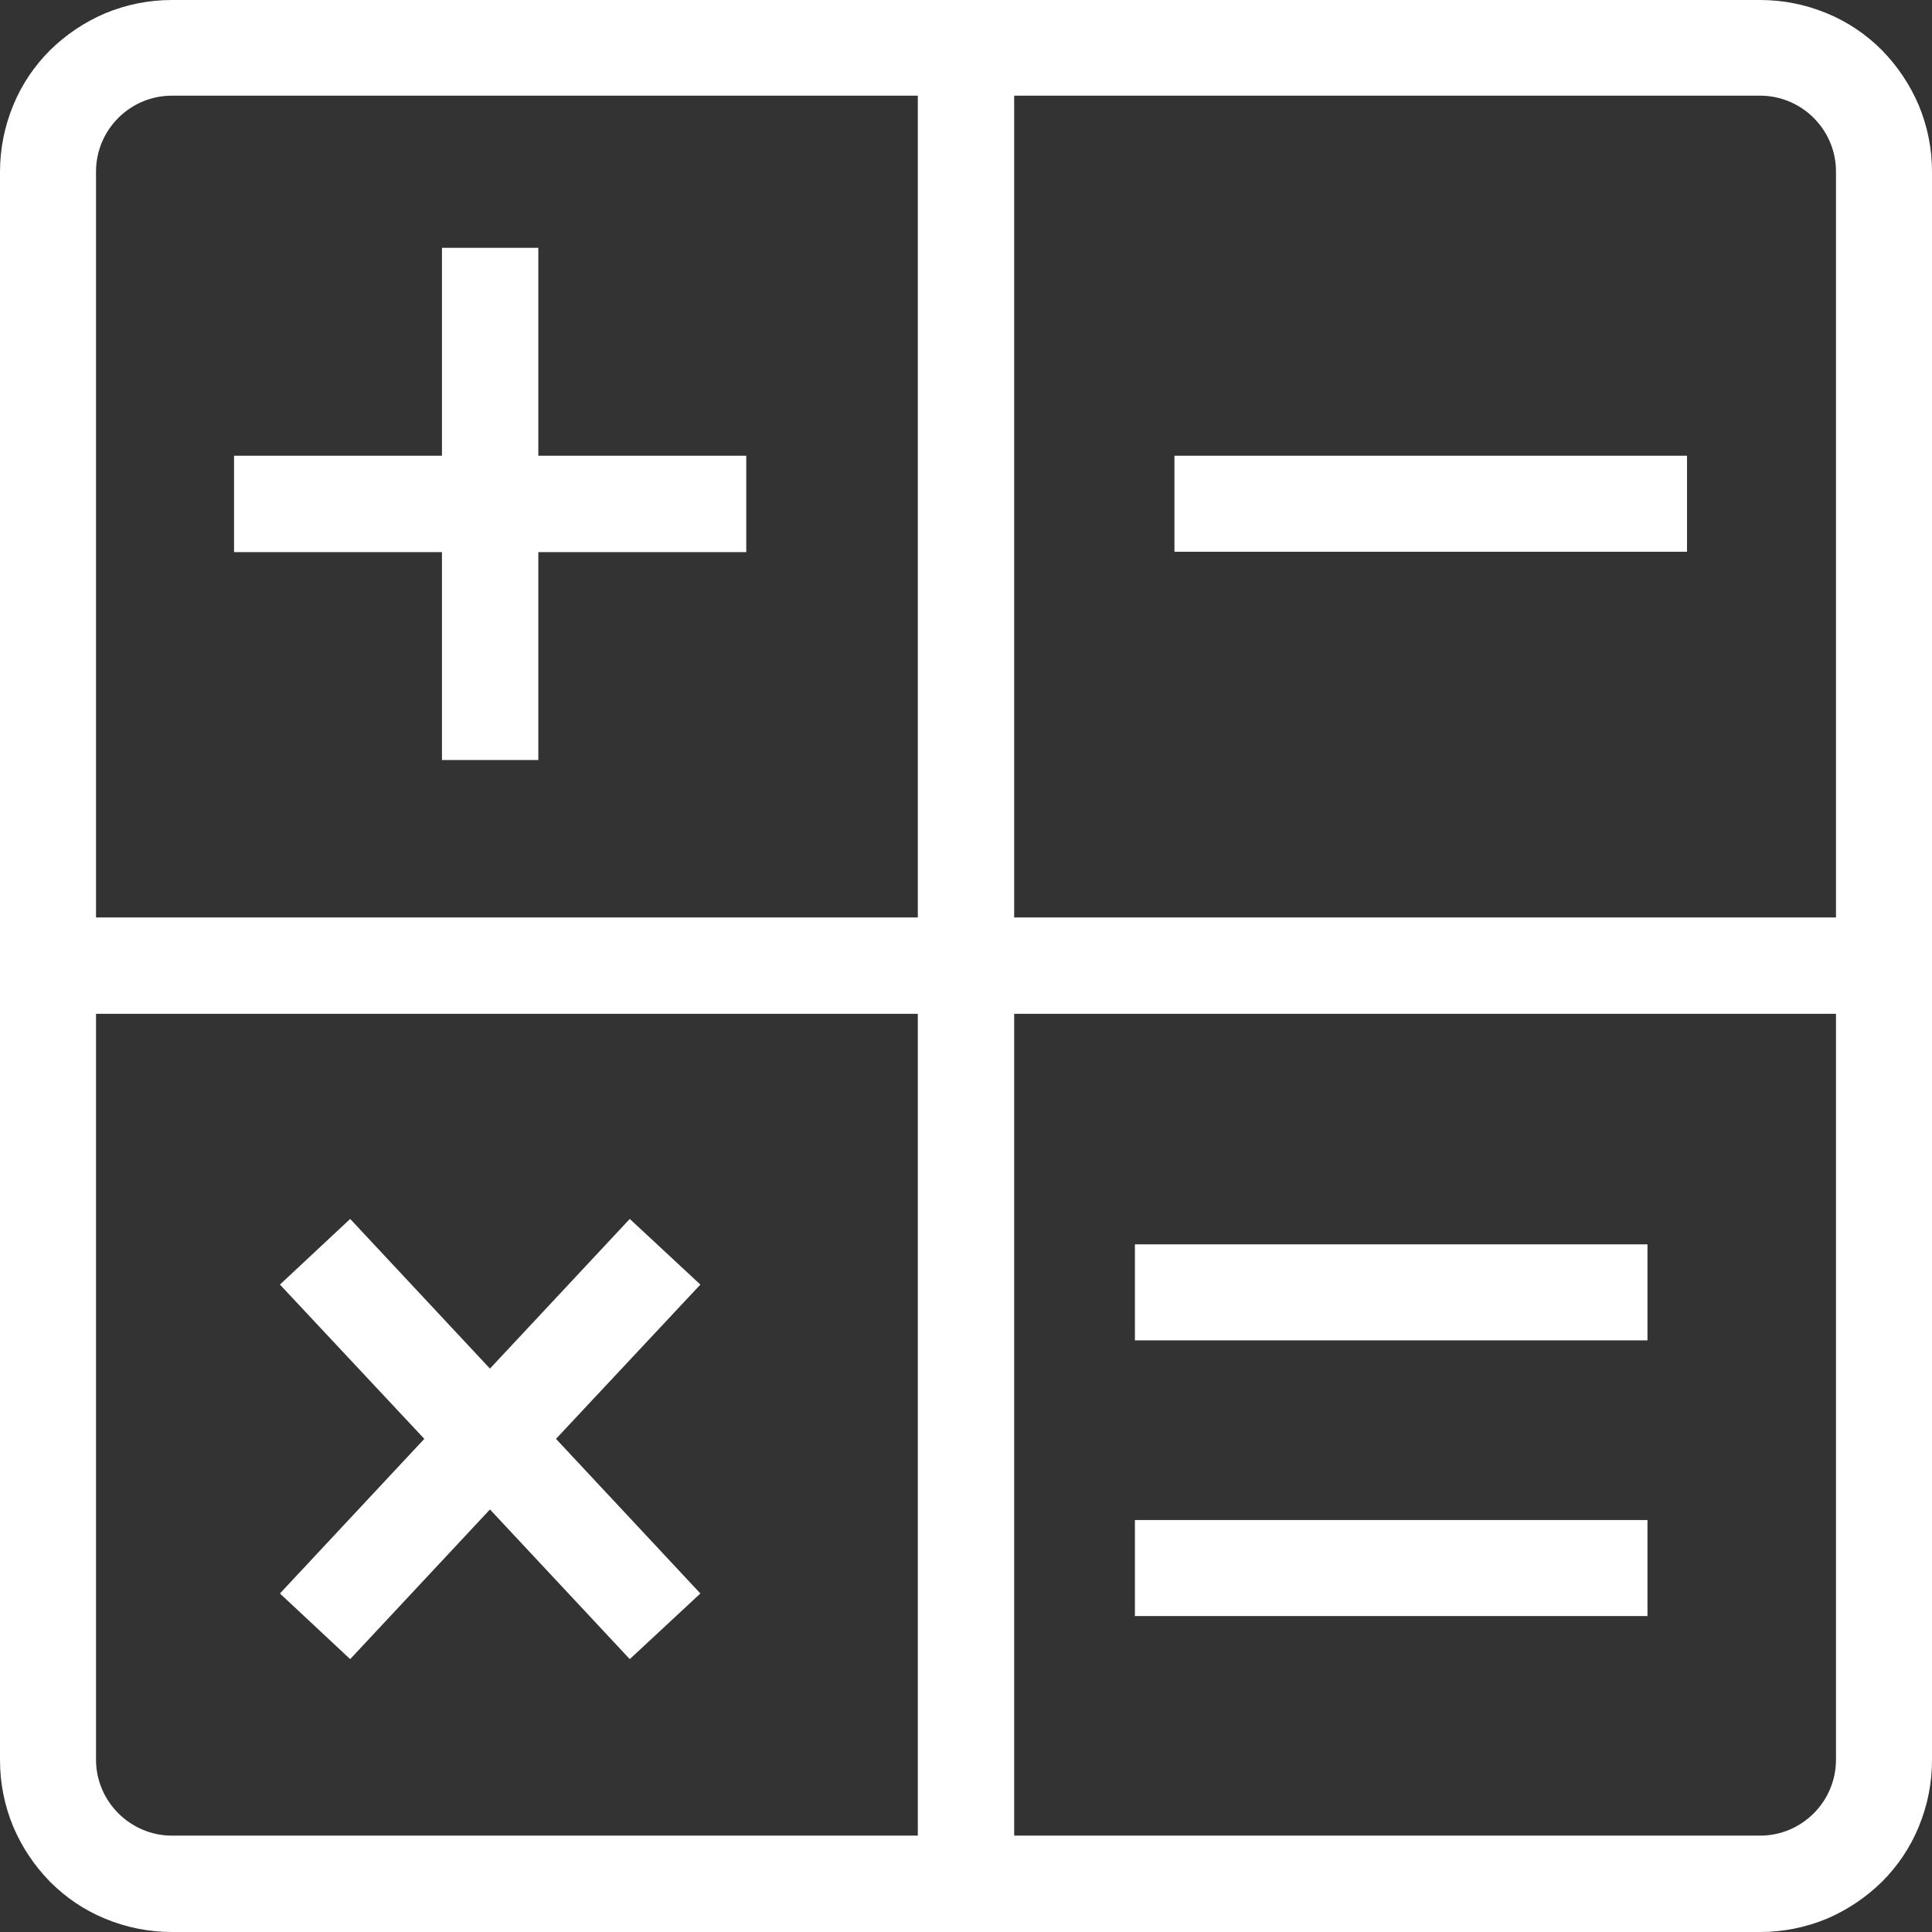 <svg xmlns="http://www.w3.org/2000/svg" xmlns:xlink="http://www.w3.org/1999/xlink" width="500" zoomAndPan="magnify" viewBox="0 0 375 375" height="500" preserveAspectRatio="xMidYMid meet" version="1.0"><rect x="0" y="0" width="375" height="375" fill="#333333" stroke="none"/><path fill="#ffffff" d="M 372.395 20.352 C 370.684 16.375 368.285 12.812 365.27 9.73 C 362.188 6.645 358.625 4.25 354.648 2.605 C 350.539 0.891 346.152 0 341.633 0 L 33.367 0 C 28.848 0 24.461 0.891 20.352 2.605 C 16.375 4.316 12.812 6.715 9.73 9.73 C 6.645 12.812 4.25 16.375 2.605 20.352 C 0.891 24.461 0 28.848 0 33.367 L 0 341.633 C 0 346.152 0.891 350.539 2.605 354.648 C 4.316 358.625 6.715 362.188 9.73 365.27 C 12.812 368.355 16.375 370.75 20.352 372.395 C 24.461 374.109 28.848 375 33.367 375 L 341.633 375 C 346.152 375 350.539 374.109 354.648 372.395 C 358.625 370.684 362.188 368.285 365.27 365.27 C 368.355 362.188 370.75 358.625 372.395 354.648 C 374.109 350.539 375 346.152 375 341.633 L 375 33.301 C 375 28.777 374.109 24.461 372.395 20.352 Z M 356.363 341.562 C 356.363 349.648 349.785 356.293 341.633 356.293 L 196.852 356.293 L 196.852 196.785 L 356.363 196.785 Z M 18.637 341.562 L 18.637 196.785 L 178.148 196.785 L 178.148 356.293 L 33.367 356.293 C 25.285 356.293 18.637 349.648 18.637 341.562 Z M 18.637 33.301 C 18.637 25.215 25.215 18.57 33.367 18.57 L 178.148 18.57 L 178.148 178.078 L 18.637 178.078 Z M 196.852 178.078 L 196.852 18.57 L 341.633 18.57 C 349.715 18.57 356.363 25.145 356.363 33.301 L 356.363 178.078 Z M 196.852 178.078 " fill-opacity="1" fill-rule="nonzero"/><path fill="#ffffff" d="M 227.961 88.457 L 327.449 88.457 L 327.449 107.094 L 227.961 107.094 Z M 227.961 88.457 " fill-opacity="1" fill-rule="nonzero"/><path fill="#ffffff" d="M 220.285 241.527 L 319.773 241.527 L 319.773 260.164 L 220.285 260.164 Z M 220.285 241.527 " fill-opacity="1" fill-rule="nonzero"/><path fill="#ffffff" d="M 220.285 295.039 L 319.773 295.039 L 319.773 313.676 L 220.285 313.676 Z M 220.285 295.039 " fill-opacity="1" fill-rule="nonzero"/><path fill="#ffffff" d="M 107.918 279.281 L 135.941 249.336 L 122.238 236.594 L 95.102 265.645 L 67.969 236.594 L 54.336 249.336 L 82.359 279.281 L 54.336 309.293 L 67.969 322.035 L 95.102 292.984 L 122.238 322.035 L 135.941 309.293 Z M 107.918 279.281 " fill-opacity="1" fill-rule="nonzero"/><path fill="#ffffff" d="M 104.488 88.457 L 104.488 48.102 L 85.785 48.102 L 85.785 88.457 L 45.426 88.457 L 45.426 107.164 L 85.785 107.164 L 85.785 147.52 L 104.488 147.52 L 104.488 107.164 L 144.848 107.164 L 144.848 88.457 Z M 104.488 88.457 " fill-opacity="1" fill-rule="nonzero"/></svg>